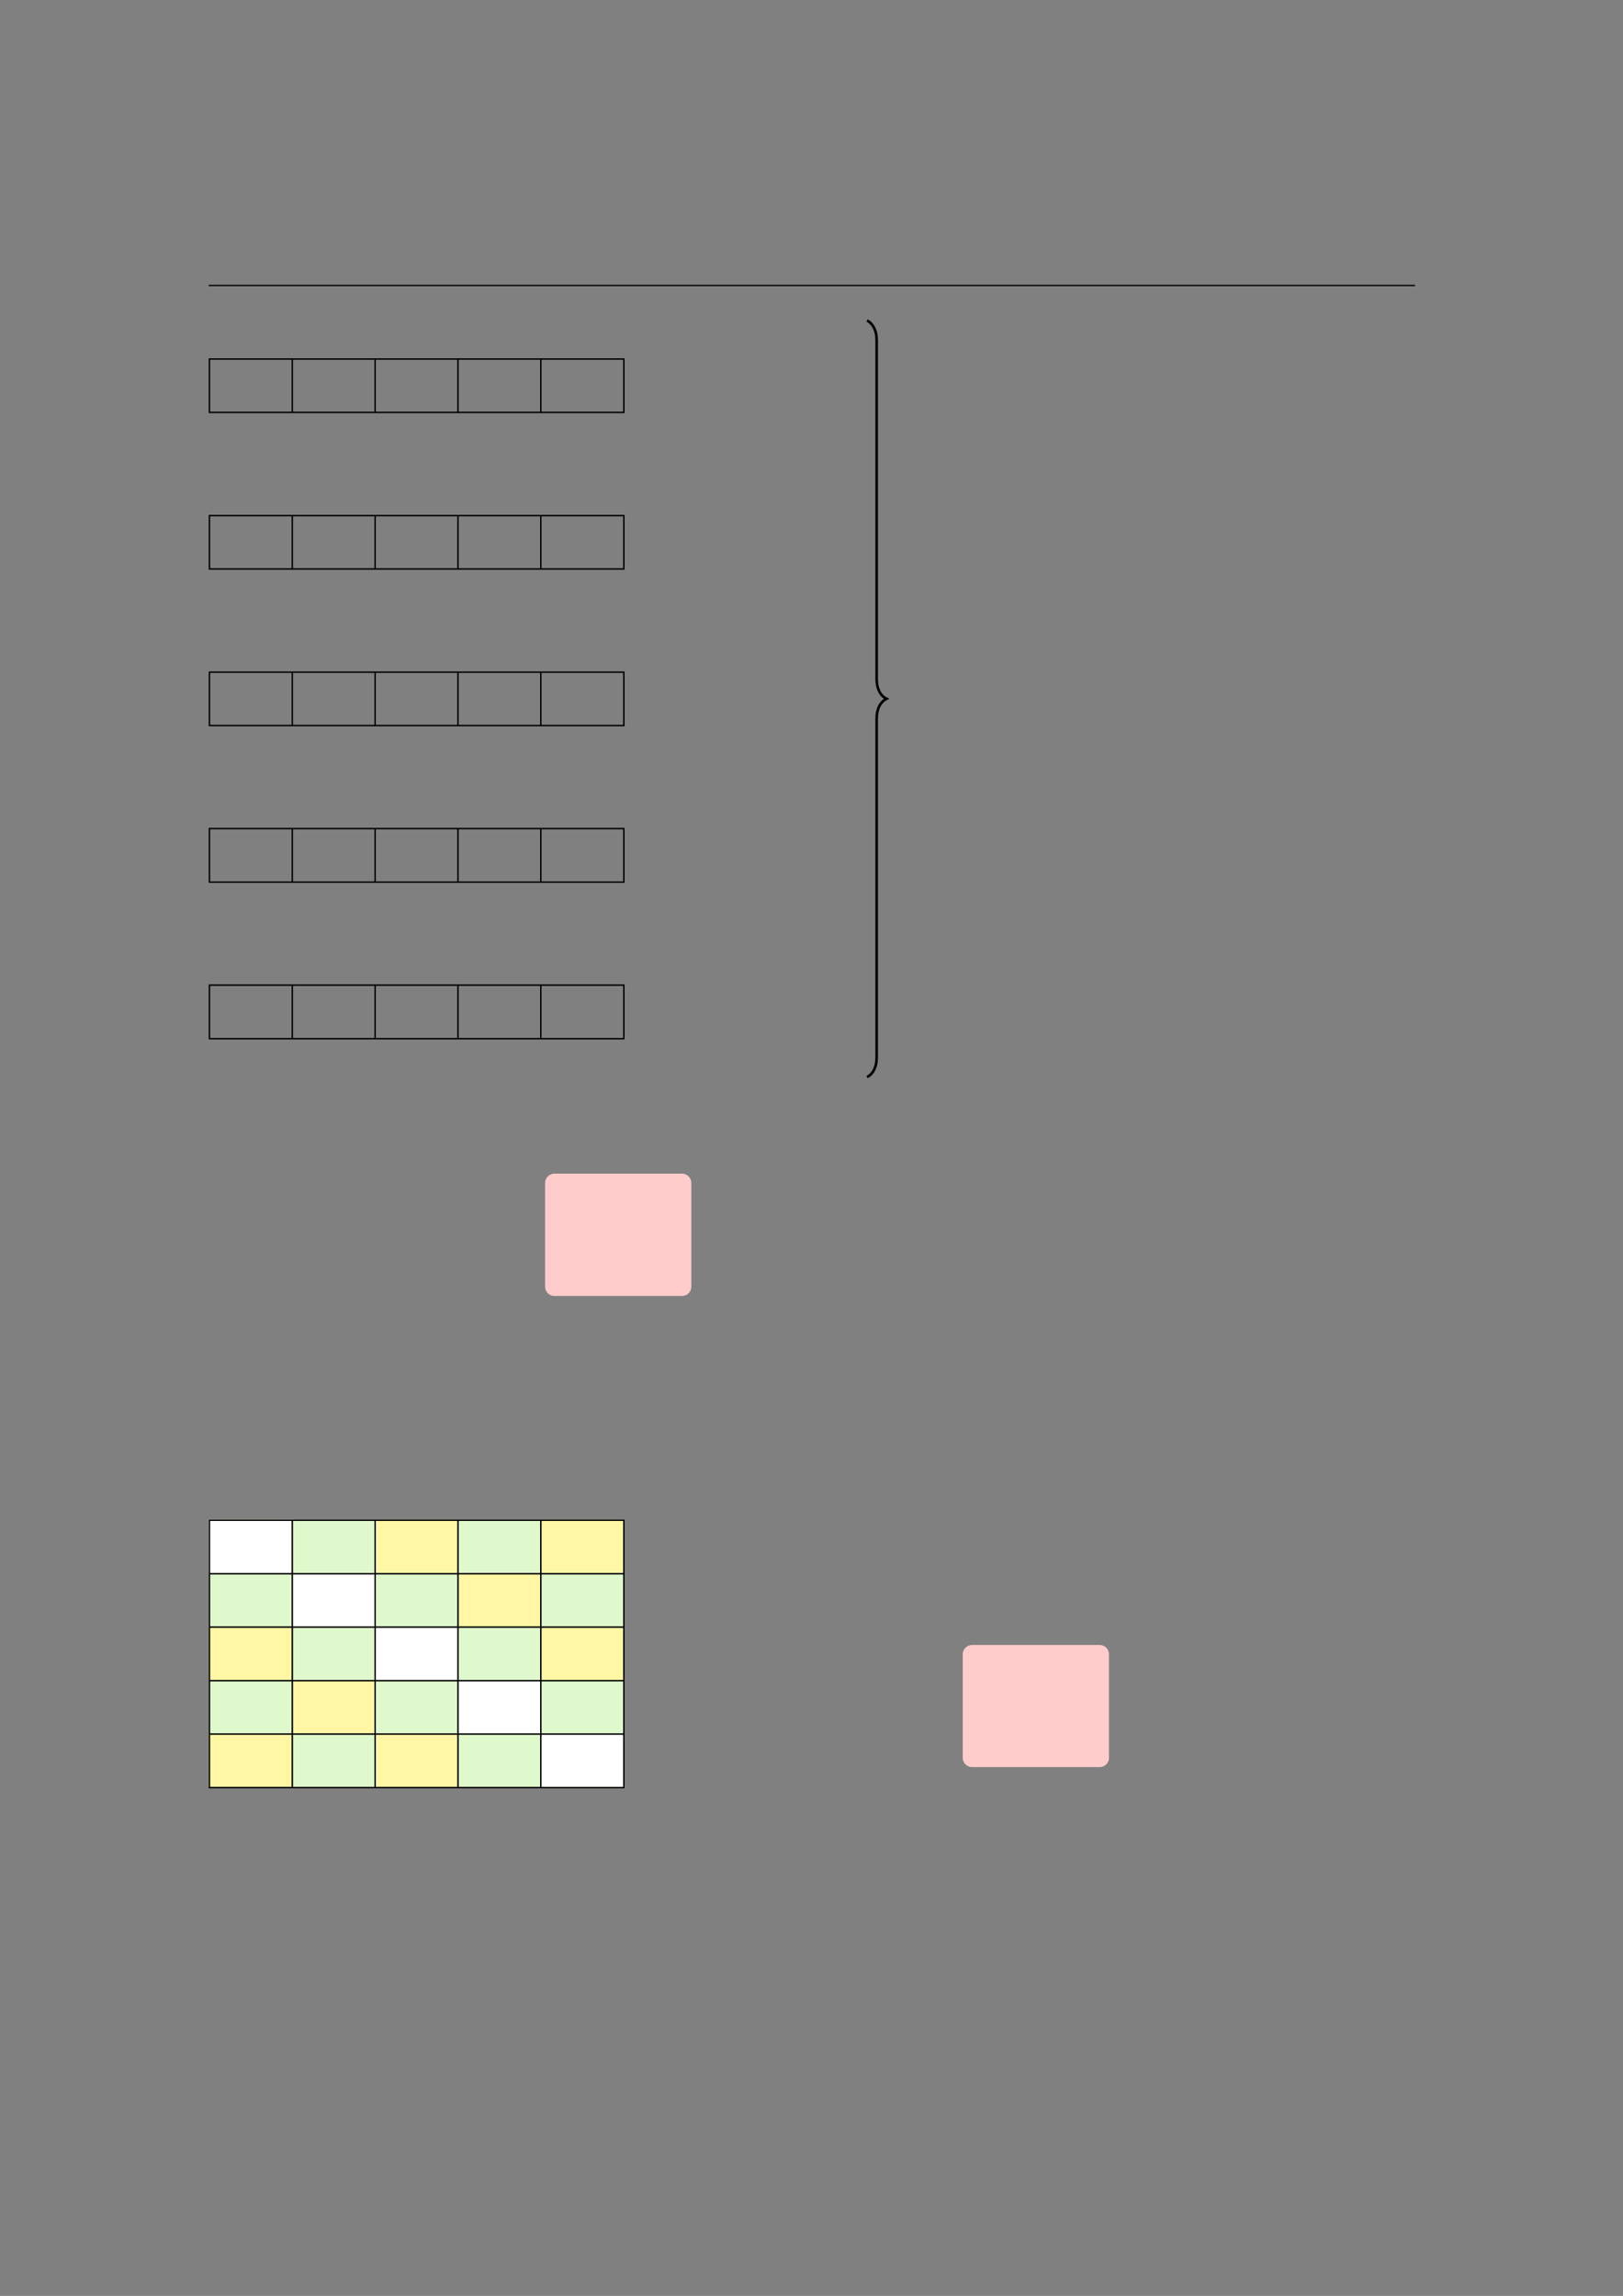 <?xml version="1.0" encoding="UTF-8" standalone="no"?>
<!DOCTYPE svg PUBLIC "-//W3C//DTD SVG 1.1//EN"
"http://www.w3.org/Graphics/SVG/1.1/DTD/svg11.dtd">
<svg viewBox="0 0 909 1286" version="1.1" xmlns="http://www.w3.org/2000/svg" xmlns:xlink="http://www.w3.org/1999/xlink">
<rect x="0" y="0" width="909" height="1286" fill="#808080" stroke="none"/>
<defs>
<style type="text/css"><![CDATA[
.g0_22{
fill: none;
stroke: #000000;
stroke-width: 0.73;
stroke-linecap: butt;
stroke-linejoin: miter;
}
.g1_22{
fill: none;
stroke: #000000;
stroke-width: 0.803;
stroke-linecap: square;
stroke-linejoin: miter;
}
.g2_22{
fill: none;
stroke: #000000;
stroke-width: 1.461;
stroke-linecap: butt;
stroke-linejoin: miter;
}
.g3_22{
fill: #FFCCCC;
}
.g4_22{
fill: #FFF7A4;
}
.g5_22{
fill: #DFF9CC;
}
.g6_22{
fill: #FFFFFF;
}
]]></style>
</defs>
<path d="M116.9,159.9H792.5" class="g0_22"/>
<path d="M117.3,201.1H349.4M117.3,231H349.4M117.3,201.1V231m46.4,-29.9V231m46.4,-29.9V231m46.4,-29.9V231m46.4,-29.9V231m46.5,-29.9V231M117.3,288.8H349.4M117.3,318.7H349.4M117.3,288.8v29.9m46.4,-29.9v29.9m46.4,-29.9v29.9m46.4,-29.9v29.9m46.4,-29.9v29.9m46.5,-29.9v29.9M117.3,376.5H349.4M117.3,406.4H349.4M117.3,376.5v29.9m46.4,-29.9v29.9m46.4,-29.9v29.9m46.4,-29.9v29.9m46.4,-29.9v29.9m46.5,-29.9v29.9M117.3,464.1H349.4m-232.1,30H349.4m-232.1,-30v30m46.4,-30v30m46.4,-30v30m46.4,-30v30m46.4,-30v30m46.5,-30v30M117.3,551.8H349.4m-232.1,30H349.4m-232.1,-30v30m46.4,-30v30m46.4,-30v30m46.4,-30v30m46.4,-30v30m46.5,-30v30" class="g1_22"/>
<path d="M485.6,179.5c3.2,1.7,5.4,5.5,5.4,11v190c0,5.4,2.2,9.3,5.5,10.9c-3.3,1.7,-5.5,5.5,-5.5,11v190c0,5.5,-2.2,9.3,-5.4,10.9" class="g2_22"/>
<path d="M305.3,720.7V662.6c0,-2.8,2.3,-5.2,5.2,-5.2H382c2.9,0,5.2,2.4,5.2,5.2v58.1c0,2.9,-2.3,5.2,-5.2,5.2H310.5c-2.9,0,-5.2,-2.3,-5.2,-5.2Z" class="g3_22"/>
<path d="M116.9,851.1h47.2v30H116.9v-30Zm93.6,0h46.4v30H210.5v-30Zm92.8,0h46.4v30H303.3v-30Zm-139.2,30h46.4v30H164.1v-30Zm92.8,0h46.4v30H256.9v-30Zm-140,30h47.2V941H116.9V911.1Zm93.6,0h46.4V941H210.5V911.1Zm92.8,0h46.4V941H303.3V911.1ZM164.1,941h46.4v30H164.1V941Zm92.8,0h46.4v30H256.9V941Zm-140,30h47.2v29.9H116.9V971Zm93.6,0h46.4v29.9H210.5V971Zm92.8,0h46.4v29.9H303.3V971Z" class="g4_22"/>
<path d="M164.1,851.1h46.4v30H164.1v-30Zm92.8,0h46.4v30H256.9v-30Zm-140,30h47.2v30H116.9v-30Zm93.6,0h46.4v30H210.5v-30Zm92.8,0h46.4v30H303.3v-30Zm-139.2,30h46.4V941H164.1V911.1Zm92.8,0h46.4V941H256.9V911.1ZM116.9,941h47.2v30H116.9V941Zm93.6,0h46.4v30H210.5V941Zm92.8,0h46.4v30H303.3V941ZM164.1,971h46.4v29.9H164.1V971Zm92.8,0h46.4v29.9H256.9V971Z" class="g5_22"/>
<path d="M116.9,851.1h47.2v30H116.9v-30Zm47.2,30h46.4v30H164.1v-30Zm46.4,30h46.4V941H210.5V911.1ZM256.9,941h46.4v30H256.9V941Zm46.4,30h46.4v29.9H303.3V971Z" class="g6_22"/>
<path d="M117.3,851.5H349.4m-232.1,30H349.4M117.3,911.4H349.4m-232.1,30H349.4M117.3,971.3H349.4m-232.1,30H349.4M117.3,851.5v149.8M163.7,851.5v149.8M210.1,851.5v149.8M256.5,851.5v149.8M302.9,851.5v149.8M349.4,851.5v149.8" class="g1_22"/>
<path d="M539.2,984.7V926.6c0,-2.9,2.4,-5.2,5.2,-5.2h71.5c2.9,0,5.2,2.3,5.2,5.2v58.1c0,2.8,-2.3,5.1,-5.2,5.1H544.4c-2.8,0,-5.2,-2.3,-5.2,-5.1Z" class="g3_22"/>
</svg>